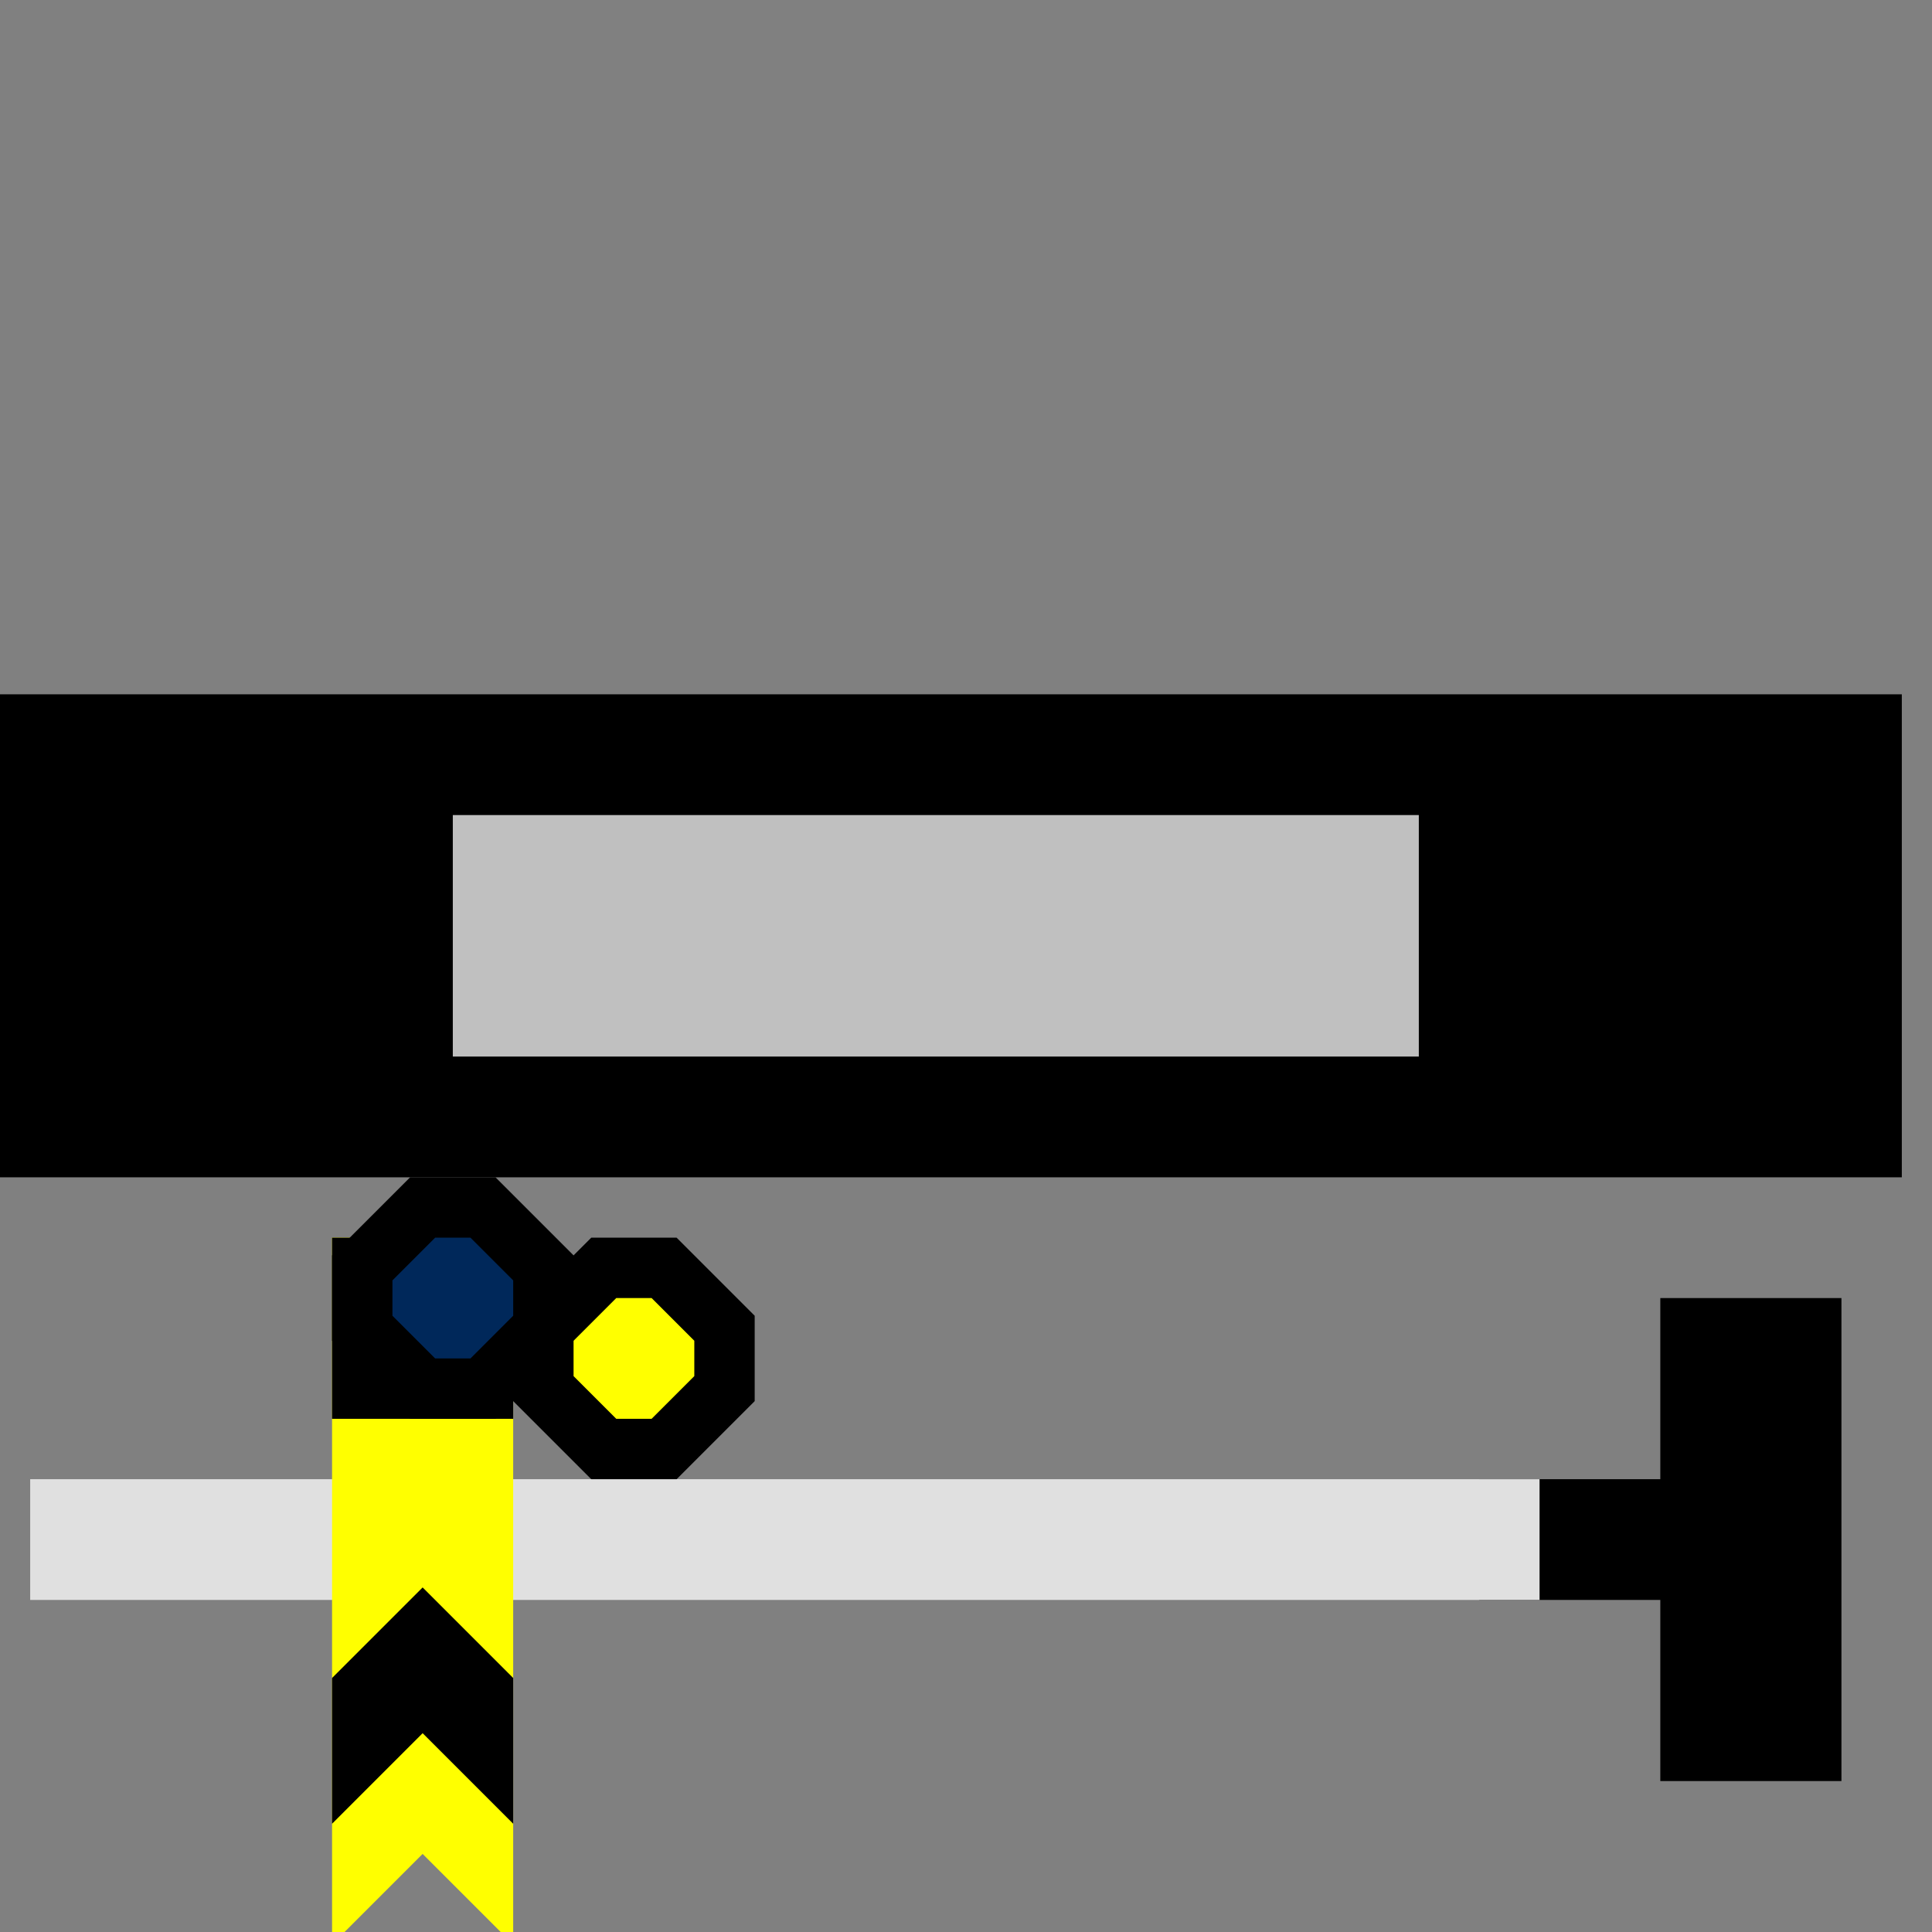 ﻿<?xml version="1.0" encoding="utf-8"?>
<svg width="32" height="32">
  <rect width="100%" height="100%" fill="#808080" stroke="none"/>
  <g>
    <!-- Track -->
    <path stroke="rgb(0,0,0)" fill="rgb(0,0,0)" d="M 0,12 L 31,12 L 31,19 L 0,19 z " />
    <!-- Ausleuchtung grau -->
    <path stroke="rgb(192,192,192)" fill="rgb(192,192,192)" d="M 8,14 L 23,14 L 23,17 L 8,17 z " />
    <!-- signal mast-->
    <path stroke="rgb(0,0,0)" fill="rgb(0,0,0)" d="M 25,25 L 28,25 L 28,22 L 30,22 L 30,29 L 28,29 L 28,26 L 25,26 z ">
      <!-- Base-->
    </path>
    <path stroke="rgb(224,224,224)" fill="rgb(240,240,240)" d="M 1,25 L 25,25 L 25,26 L 1,26 z ">
      <!-- mast-->
    </path>
    <!-- Top signal arm-->
    <path stroke="rgb(255,255,0)" fill="rgb(255,255,0)" d="M 6,21 L 6,31 L 7,30 L 8,31 L 8,21 z " />
    <path stroke="rgb(0,0,0)" fill="rgb(0,0,0)" d="M 6,28 L 6,29 L 7,28 L 8,29 L 8,28 L 7,27 z " />
    <path stroke="rgb(0,0,0)" fill="rgb(0,0,0)" d="M 6,21 L 6,23 L 8,23 L 8,21 z " />
    <!-- Top Lamp -->
    <path stroke="rgb(0,0,0)" fill="rgb(255,255,0)" d="M 10,21 L 11,21 L 12,22 L 12,23 L 11,24 L 10,24 L 9,23 L 9,22 z ">
      <!-- Red bit-->
    </path>
    <path stroke="rgb(0,0,0)" fill="rgb(0,40,90)" d="M 7,20 L 8,20 L 9,21 L 9,22 L 8,23 L 7,23 L 6,22 L 6,21 z ">
      <!-- Green bit-->
    </path>
  </g>
</svg>